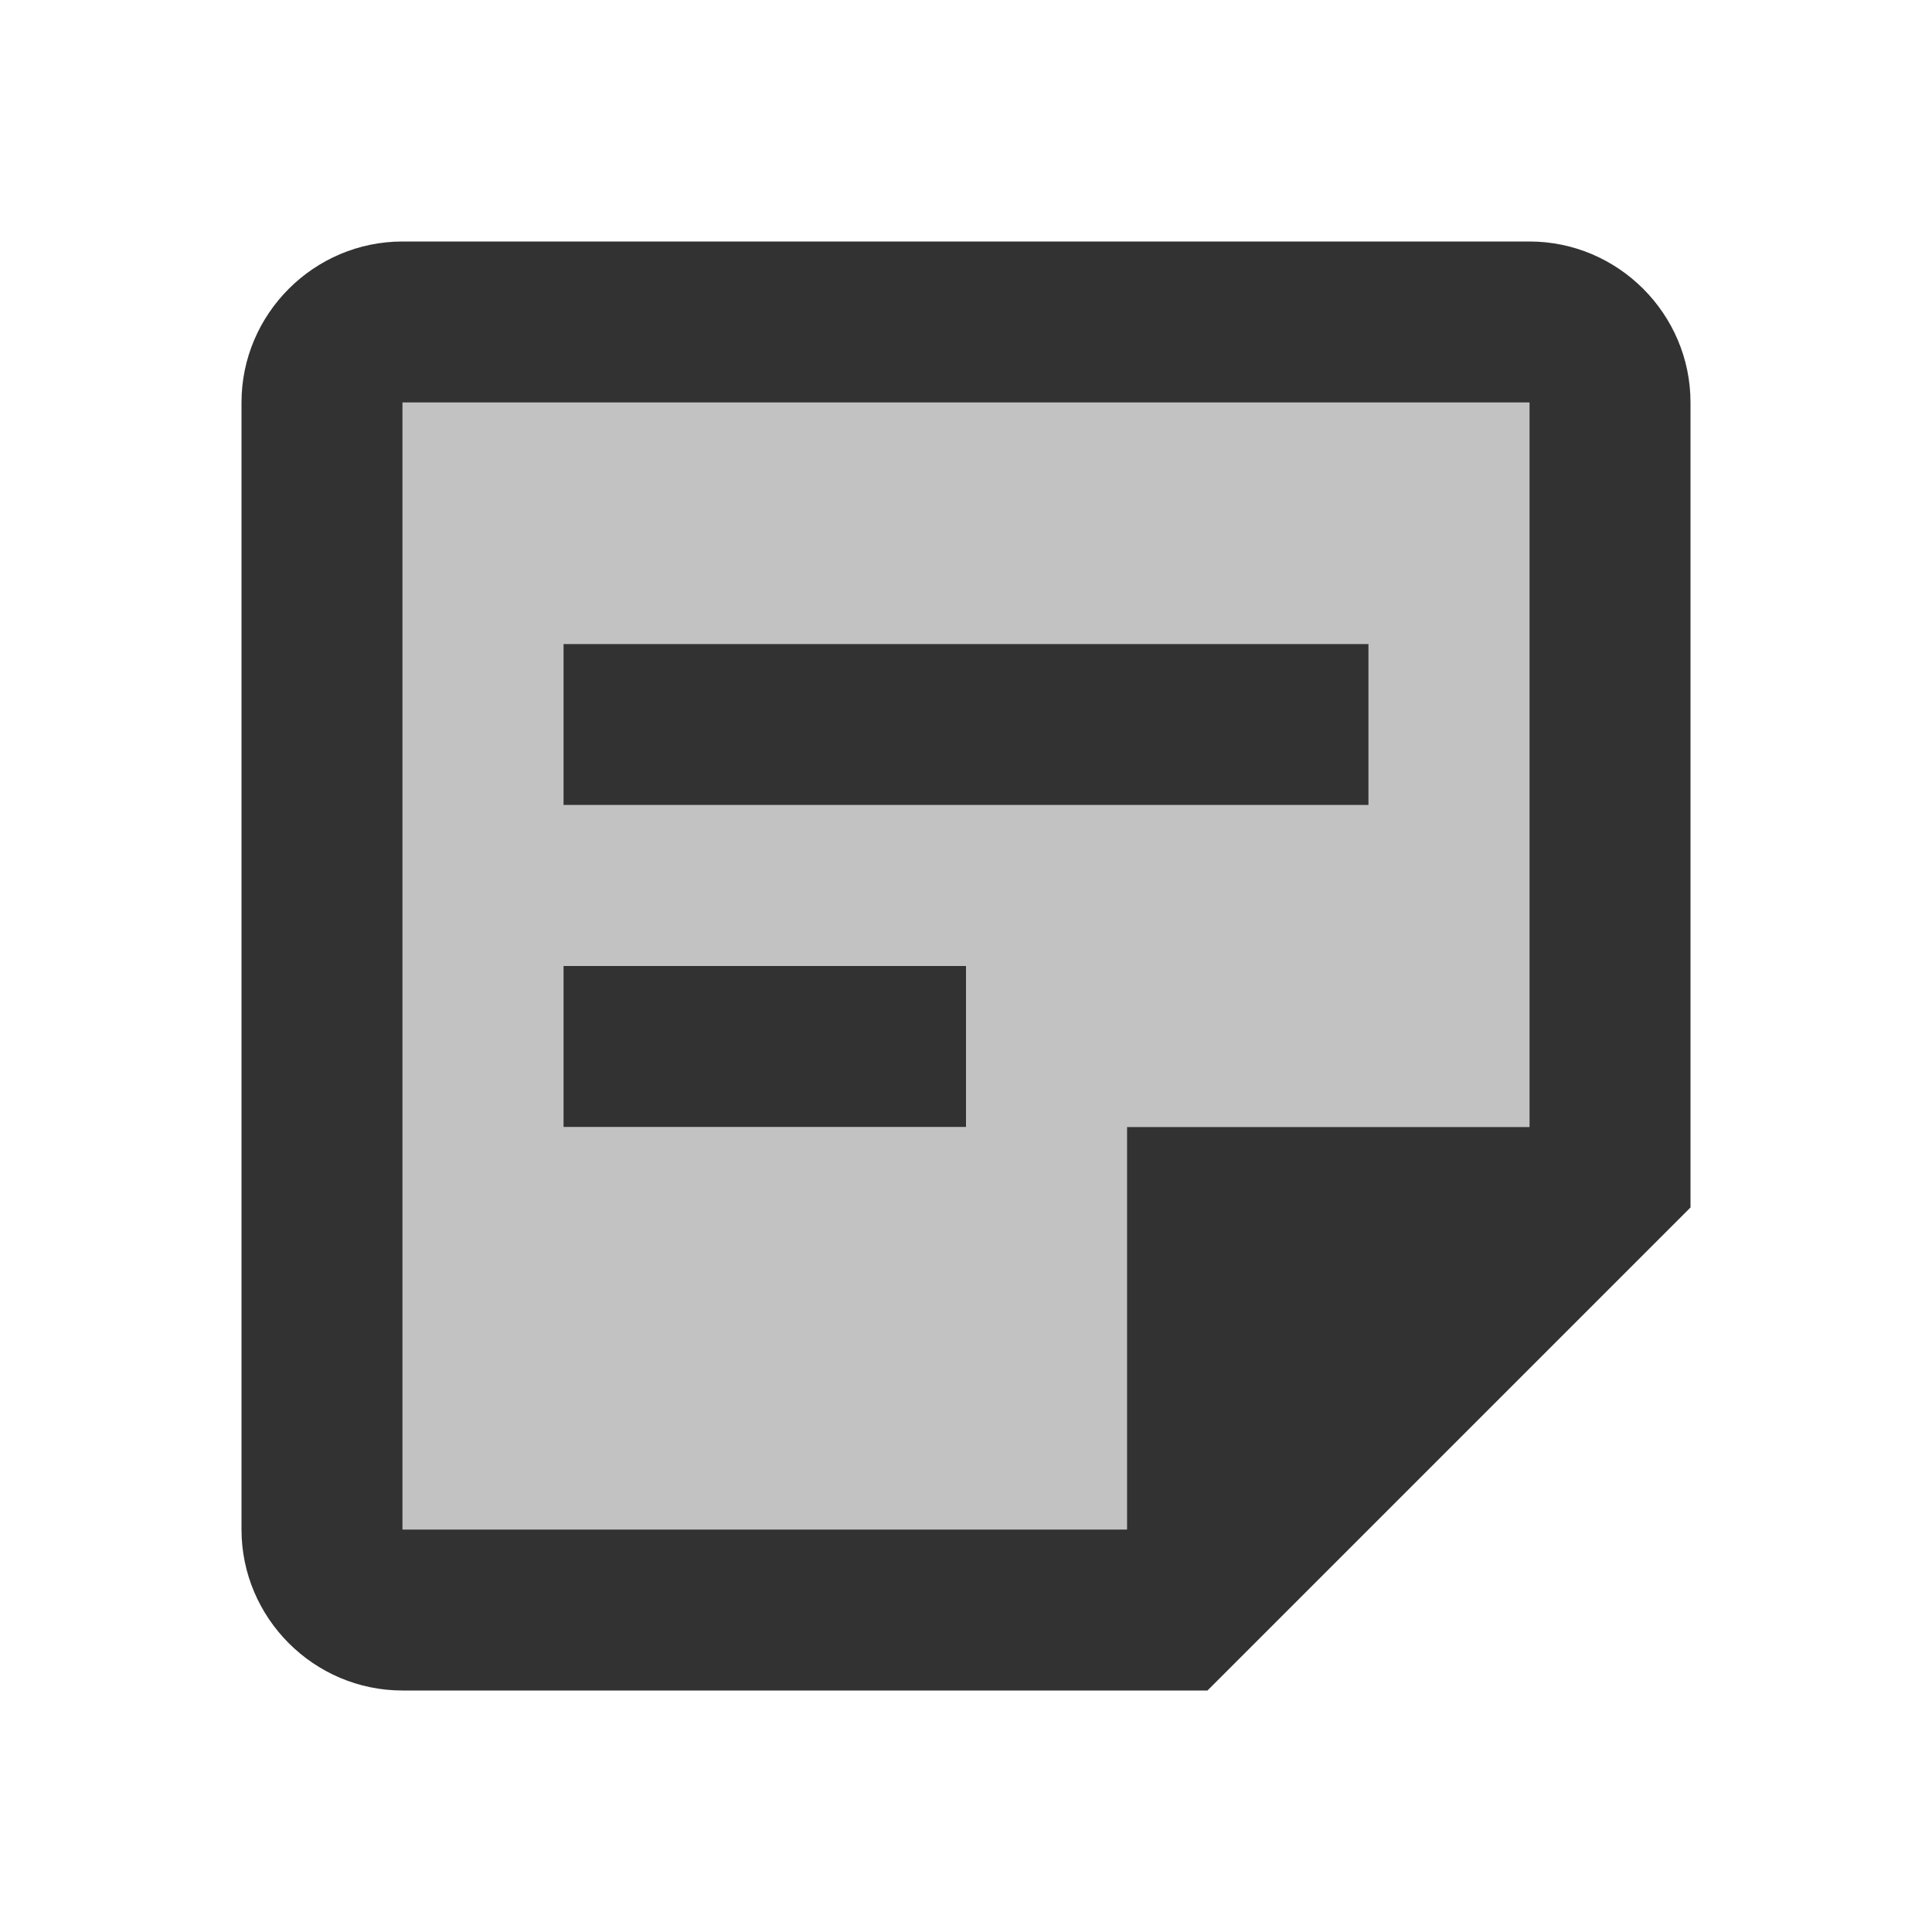 <svg width="24" height="24" viewBox="0 0 24 24" fill="none" xmlns="http://www.w3.org/2000/svg">
<g clip-path="url(#clip0_92_1605)">
<path opacity="0.3" d="M5 5V19H14V14H19V5H5ZM12 14H7V12H12V14ZM17 10H7V8H17V10Z" fill="#323232"/>
<path d="M19 5V14H14V19H5V5H19ZM19 3H5C3.9 3 3 3.9 3 5V19C3 20.1 3.9 21 5 21H15L21 15V5C21 3.9 20.1 3 19 3ZM12 14H7V12H12V14ZM17 10H7V8H17V10Z" fill="#323232"/>
</g>
<defs>
<clipPath id="clip0_92_1605">
<rect width="24" height="24" fill="white"/>
</clipPath>
</defs>
</svg>
